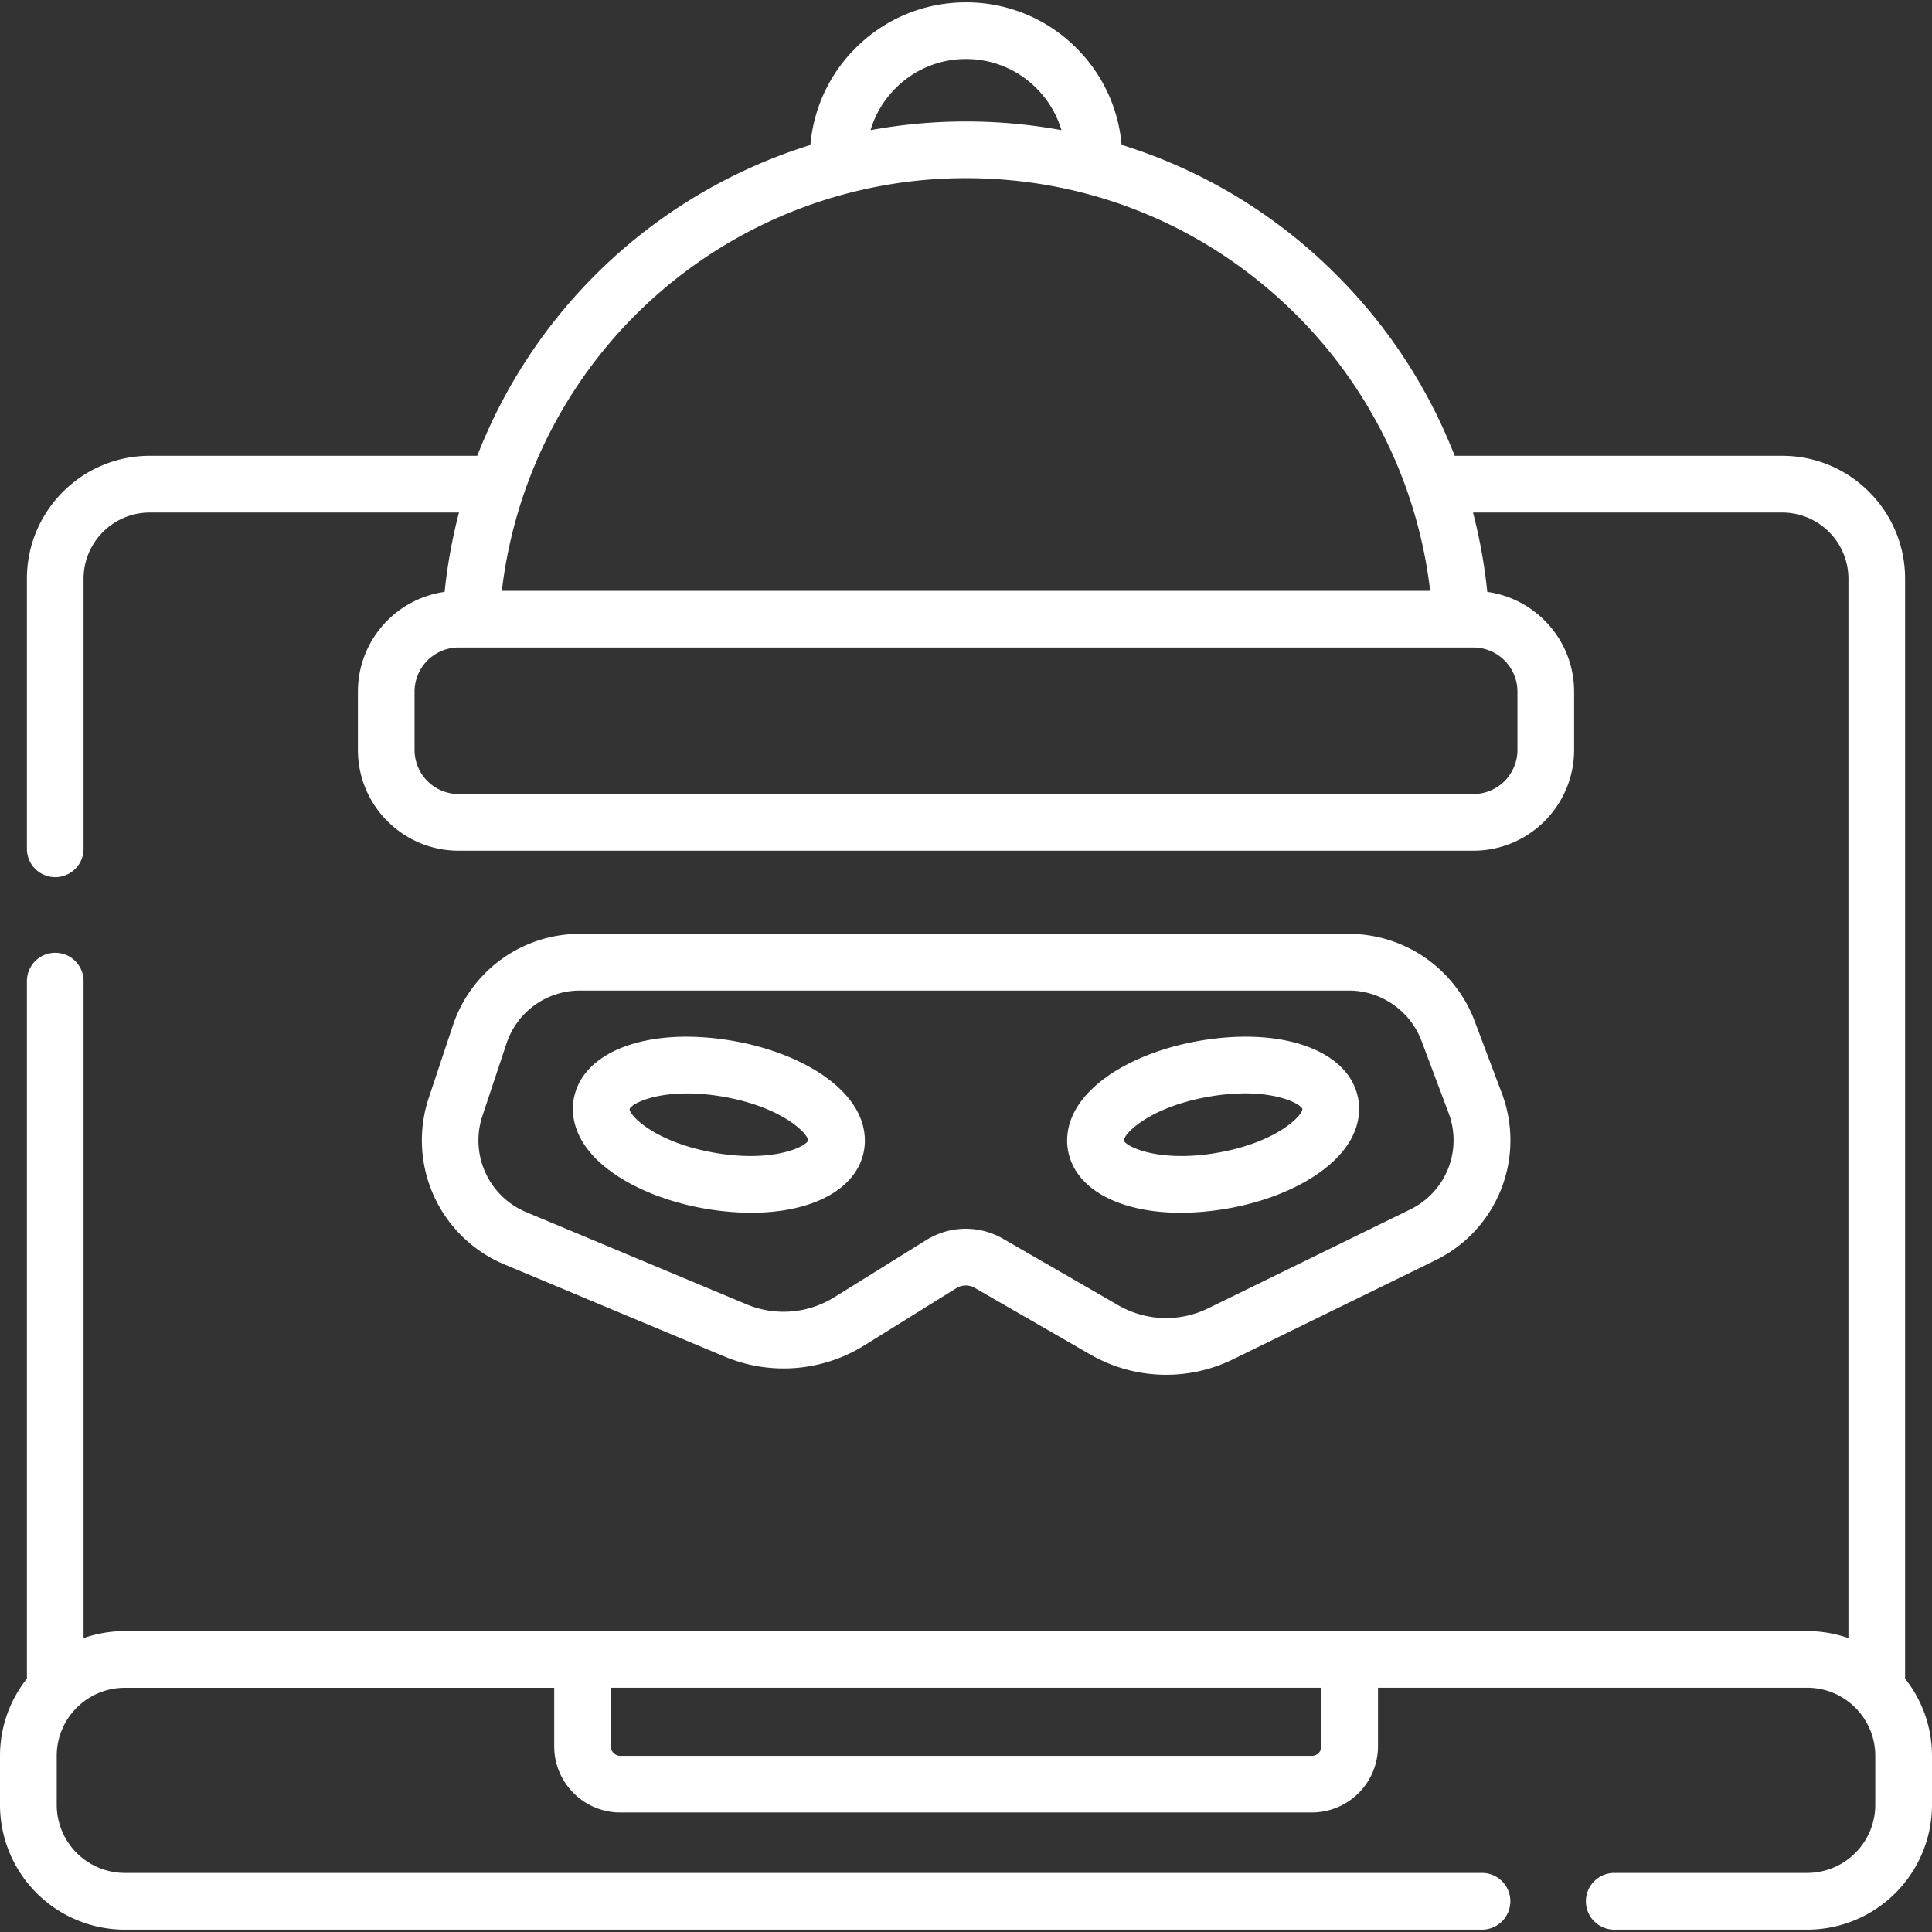 <svg width="28" height="28" fill="none" xmlns="http://www.w3.org/2000/svg"><rect width="100%" height="100%" fill="#333333" stroke="none"/><g clip-path="url(#a)" fill="#fff"><path d="M10.505 19.662a2.212 2.212 0 0 0 2.019-.162l1.335-.83a.26.26 0 0 1 .268-.005l1.67.963a2.205 2.205 0 0 0 2.075.071l2.927-1.432a1.934 1.934 0 0 0 .964-2.43l-.394-1.046a1.952 1.952 0 0 0-1.818-1.257H8.406a1.94 1.94 0 0 0-1.843 1.329l-.351 1.054a1.95 1.95 0 0 0 1.093 2.406l3.2 1.339zM6.99 16.177l.351-1.055a1.12 1.12 0 0 1 1.064-.766H19.55c.464 0 .886.292 1.05.725l.393 1.046a1.116 1.116 0 0 1-.556 1.402l-2.927 1.432a1.385 1.385 0 0 1-1.303-.044l-1.67-.964a1.082 1.082 0 0 0-1.113.019l-1.335.83a1.39 1.39 0 0 1-1.268.102l-3.2-1.339a1.126 1.126 0 0 1-.631-1.388z"/><path d="M8.878 16.995c.343.244.814.428 1.326.519.24.042.47.062.685.062.884 0 1.533-.34 1.633-.905.039-.22.017-.652-.563-1.066-.343-.244-.814-.428-1.326-.518-1.22-.215-2.194.14-2.318.842-.039.22-.018.653.563 1.066zm1.08-1.148c.157 0 .335.014.532.049.844.149 1.216.529 1.223.633-.042.095-.522.325-1.366.176-.849-.15-1.22-.533-1.223-.631.028-.073.317-.227.835-.227zM17.111 17.576c.216 0 .445-.02.685-.062.512-.09.983-.275 1.326-.519.58-.413.602-.845.563-1.066-.124-.703-1.098-1.057-2.317-.842-.513.09-.984.274-1.327.518-.58.414-.602.846-.563 1.066.1.565.749.905 1.633.905zm.4-1.68a3.06 3.06 0 0 1 .53-.05c.514 0 .803.153.835.226-.006.104-.379.484-1.223.633-.85.15-1.33-.084-1.366-.175.002-.101.374-.485 1.223-.634z"/><path d="M27.61 24.328V8.386c0-.981-.798-1.78-1.78-1.78h-4.748a7.587 7.587 0 0 0-1.712-2.621 7.558 7.558 0 0 0-3.115-1.886 2.25 2.25 0 0 0-.654-1.402A2.251 2.251 0 0 0 14 .034c-.604 0-1.173.235-1.601.663a2.25 2.25 0 0 0-.654 1.404 7.604 7.604 0 0 0-4.828 4.505H2.17c-.982 0-1.78.799-1.78 1.78v3.916a.41.41 0 1 0 .821 0V8.386a.96.96 0 0 1 .959-.958h4.482a7.589 7.589 0 0 0-.208 1.15c-.71.099-1.257.71-1.257 1.446v.845c0 .806.655 1.46 1.46 1.46h14.706c.805 0 1.46-.654 1.46-1.46v-.845c0-.737-.548-1.348-1.258-1.446-.04-.39-.11-.775-.207-1.15h4.482a.96.96 0 0 1 .959.958v15.355a1.799 1.799 0 0 0-.597-.102H1.808a1.8 1.8 0 0 0-.597.102v-9.522a.41.41 0 1 0-.821 0v10.109c-.244.308-.39.697-.39 1.12v.71a1.81 1.81 0 0 0 1.808 1.808h19.67a.41.41 0 1 0 0-.822H1.808a.988.988 0 0 1-.986-.986v-.71c0-.545.442-.987.986-.987h6.224v.849c0 .528.43.958.958.958h10.023a.96.96 0 0 0 .958-.958v-.85h6.221c.544 0 .986.443.986.987v.711a.988.988 0 0 1-.986.986h-2.797a.41.41 0 1 0 0 .822h2.797A1.81 1.81 0 0 0 28 26.158v-.71c0-.423-.146-.812-.39-1.12zM12.98 1.278A1.435 1.435 0 0 1 14 .855c.385 0 .747.15 1.02.423.172.172.295.38.363.608a7.678 7.678 0 0 0-2.766 0c.067-.227.19-.435.363-.608zM14 2.582c1.81 0 3.51.704 4.79 1.984a6.752 6.752 0 0 1 1.937 3.997H7.273A6.769 6.769 0 0 1 14 2.582zm7.992 7.442v.845a.64.64 0 0 1-.639.639H6.647a.64.64 0 0 1-.639-.639v-.845a.64.64 0 0 1 .639-.64h14.706a.64.64 0 0 1 .639.64zM19.15 25.31a.137.137 0 0 1-.137.137H8.99a.137.137 0 0 1-.137-.137v-.85H19.15v.85z"/></g><defs><clipPath id="a"><path fill="#fff" d="M0 0h28v28H0z"/></clipPath></defs></svg>